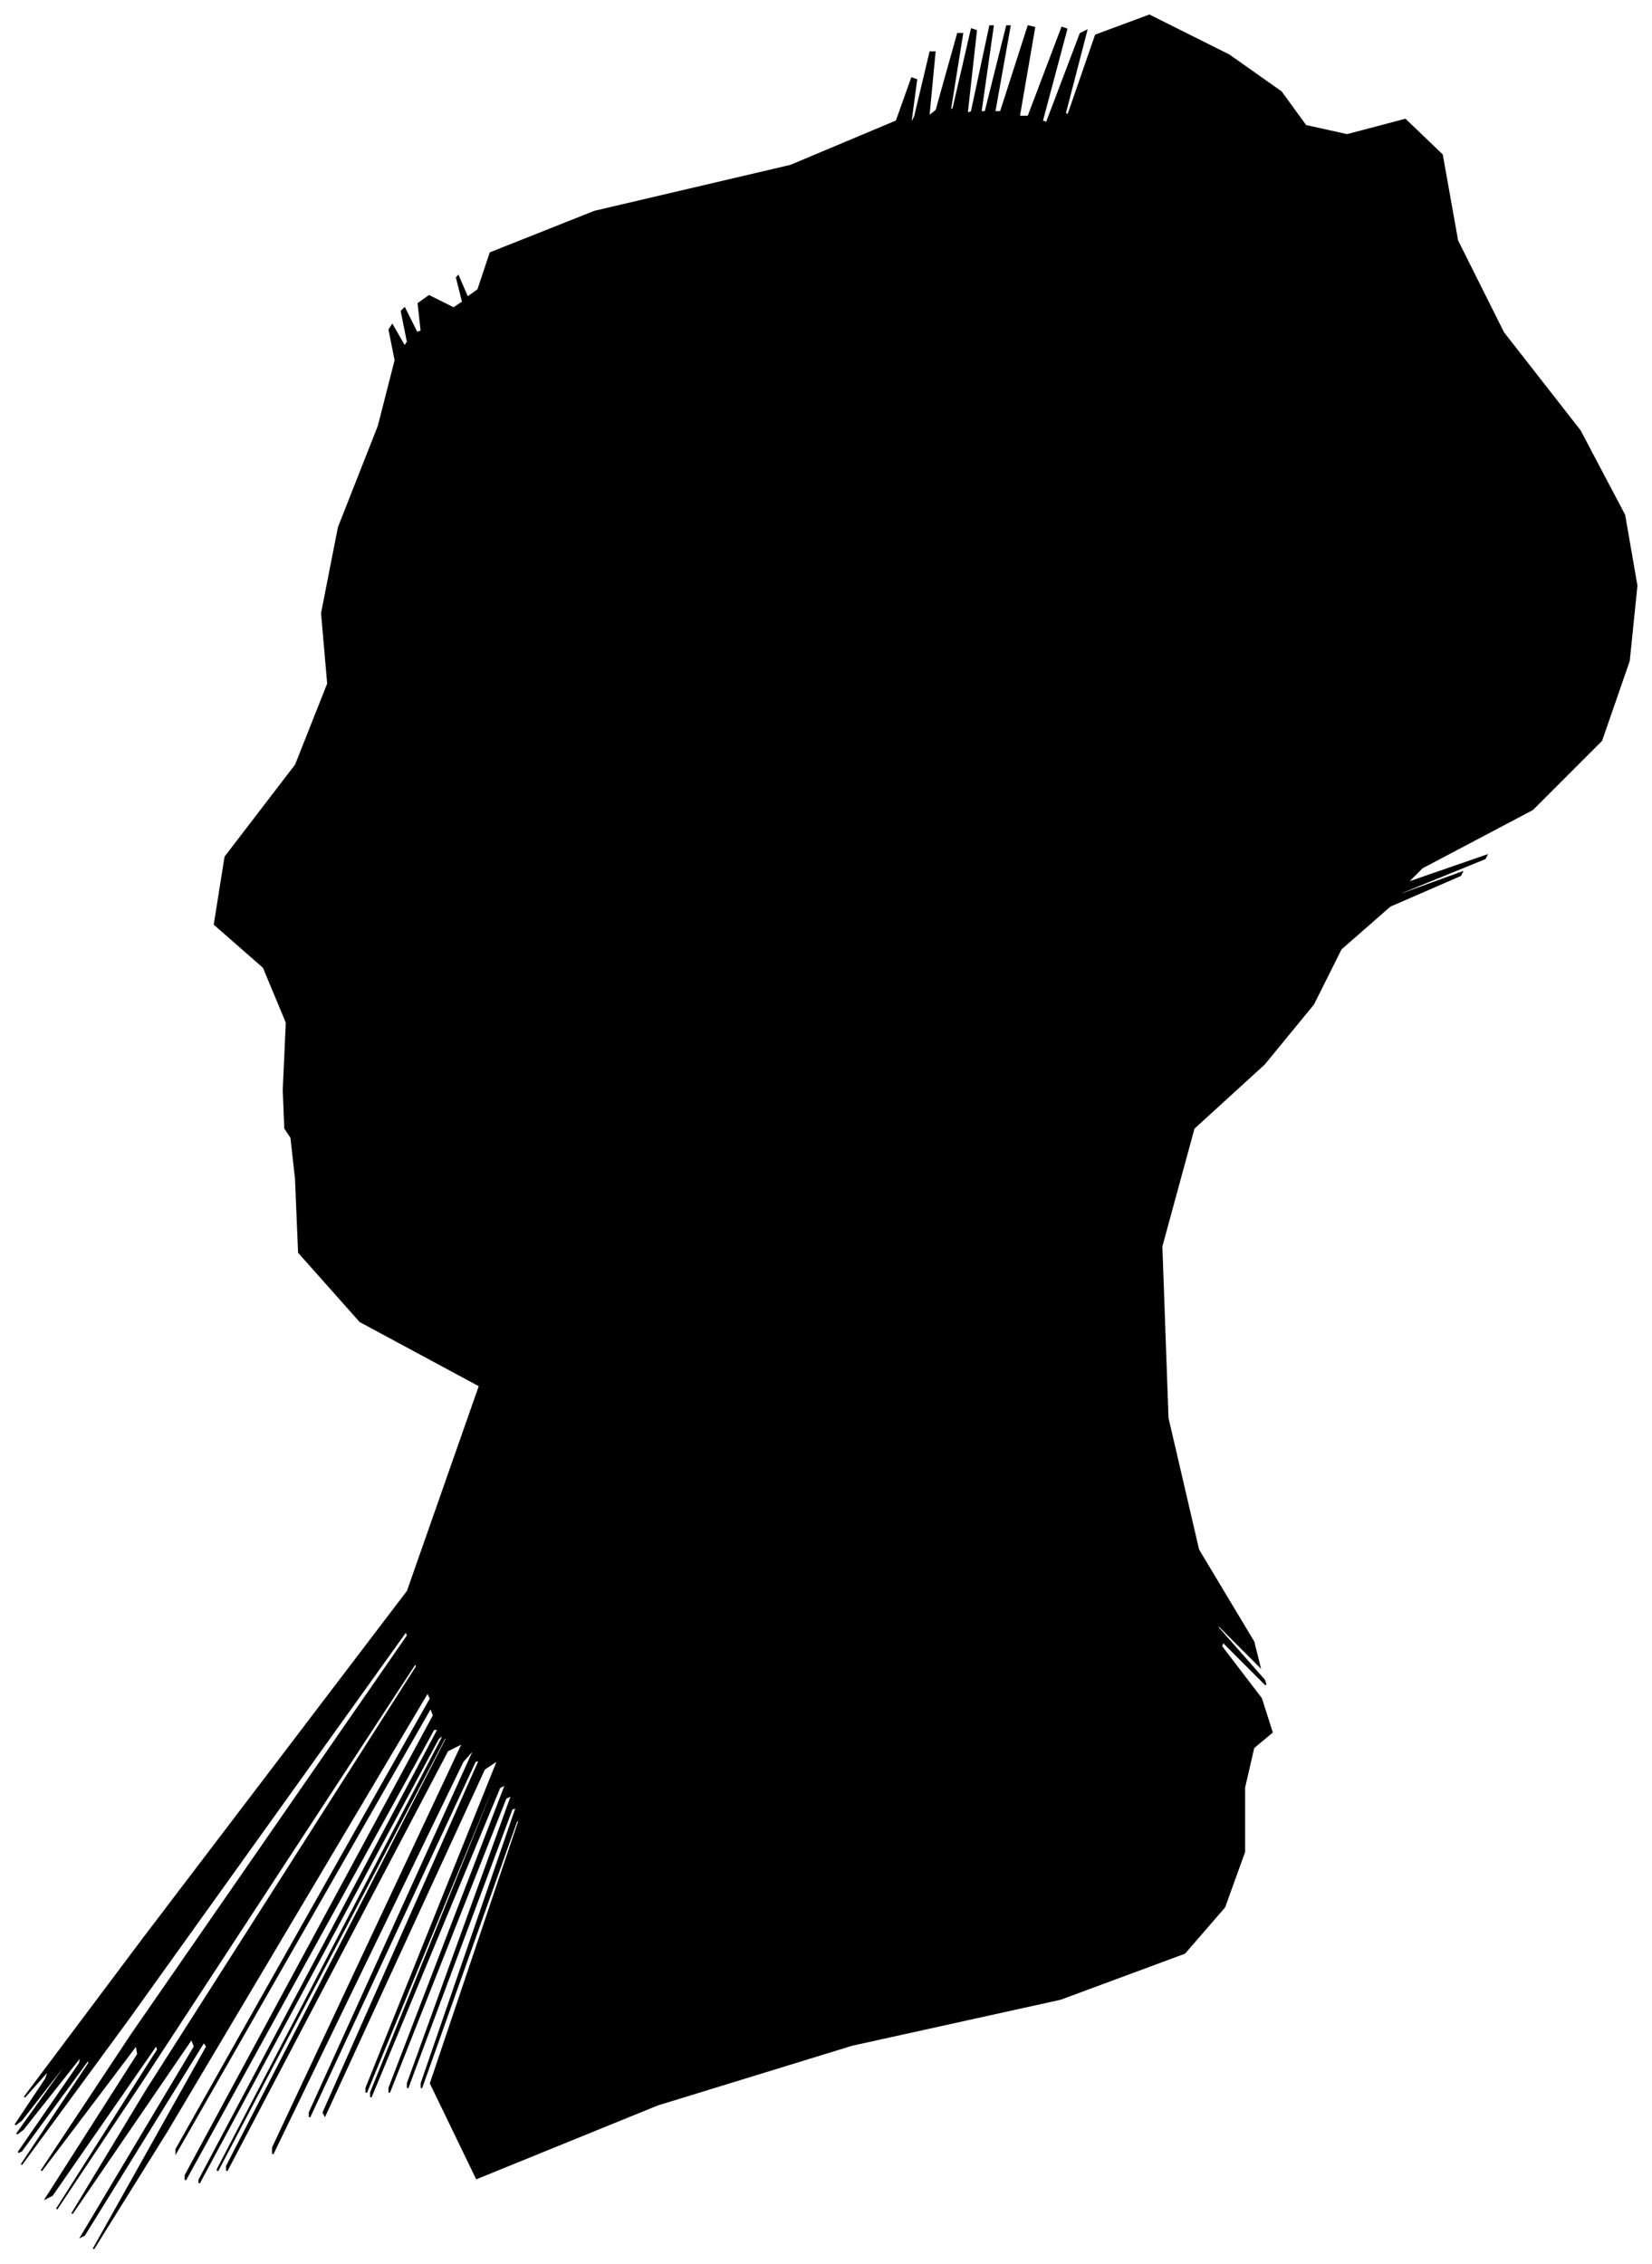 <?xml version="1.0" encoding="UTF-8"?>
<svg xmlns="http://www.w3.org/2000/svg" viewBox="130.00 183.00 1078.00 1477.00">
  <path d="M 315.00 894.00 L 317.00 850.00 L 302.00 814.00 L 270.00 786.00 L 277.00 742.00 L 323.00 682.00 L 344.00 629.00 L 340.00 583.00 L 351.00 527.00 L 377.00 461.00 L 388.00 418.00 L 384.00 398.00 L 386.00 395.00 L 394.00 409.00 L 396.00 406.00 L 392.00 386.00 L 394.00 384.00 L 402.00 400.00 L 405.00 399.00 L 403.00 381.00 L 410.00 376.00 L 426.00 384.00 L 432.00 380.00 L 428.00 364.00 L 429.00 363.00 L 435.00 377.00 L 442.00 372.00 L 450.00 348.00 L 518.00 321.00 L 646.00 291.00 L 715.00 262.00 L 725.00 234.00 L 728.00 235.00 L 724.00 265.00 L 727.00 259.00 L 737.00 217.00 L 740.00 217.00 L 736.00 259.00 L 741.00 255.00 L 755.00 205.00 L 758.00 205.00 L 750.00 255.00 L 752.00 254.00 L 764.00 202.00 L 767.00 203.00 L 761.00 257.00 L 764.00 256.00 L 776.00 200.00 L 778.00 200.00 L 770.00 256.00 L 773.00 256.00 L 787.00 200.00 L 789.00 200.00 L 779.00 256.00 L 783.00 256.00 L 801.00 200.00 L 805.00 201.00 L 795.00 259.00 L 801.00 259.00 L 823.00 201.00 L 826.00 202.00 L 810.00 262.00 L 813.00 263.00 L 835.00 205.00 L 839.00 203.00 L 825.00 257.00 L 827.00 258.00 L 845.00 206.00 L 880.00 193.00 L 932.00 219.00 L 966.00 243.00 L 982.00 265.00 L 1009.00 271.00 L 1047.00 261.00 L 1071.00 284.00 L 1081.00 340.00 L 1111.00 400.00 L 1161.00 464.00 L 1190.00 519.00 L 1198.00 565.00 L 1193.00 614.00 L 1175.00 666.00 L 1130.00 711.00 L 1058.00 749.00 L 1048.00 759.00 L 1100.00 741.00 L 1099.00 743.00 L 1045.00 765.00 L 1040.00 768.00 L 1084.00 752.00 L 1083.00 754.00 L 1037.00 774.00 L 1005.00 802.00 L 987.00 838.00 L 955.00 877.00 L 909.00 919.00 L 888.00 996.00 L 892.00 1108.00 L 912.00 1194.00 L 948.00 1254.00 L 952.00 1270.00 L 924.00 1242.00 L 925.00 1245.00 L 955.00 1279.00 L 956.00 1282.00 L 928.00 1254.00 L 927.00 1257.00 L 953.00 1291.00 L 960.00 1313.00 L 948.00 1323.00 L 942.00 1349.00 L 942.00 1391.00 L 929.00 1427.00 L 903.00 1457.00 L 822.00 1487.00 L 686.00 1517.00 L 559.00 1556.00 L 441.00 1604.00 L 411.00 1542.00 L 469.00 1370.00 L 467.00 1371.00 L 405.00 1545.00 L 405.00 1542.00 L 467.00 1362.00 L 464.00 1363.00 L 396.00 1545.00 L 396.00 1542.00 L 464.00 1354.00 L 460.00 1356.00 L 384.00 1548.00 L 384.00 1545.00 L 460.00 1347.00 L 456.00 1349.00 L 372.00 1551.00 L 372.00 1548.00 L 456.00 1340.00 L 455.00 1340.00 L 369.00 1548.00 L 369.00 1545.00 L 455.00 1331.00 L 446.00 1337.00 L 342.00 1563.00 L 341.00 1561.00 L 443.00 1331.00 L 440.00 1332.00 L 332.00 1564.00 L 332.00 1561.00 L 440.00 1323.00 L 432.00 1332.00 L 308.00 1588.00 L 308.00 1584.00 L 432.00 1320.00 L 422.00 1325.00 L 278.00 1599.00 L 278.00 1596.00 L 422.00 1316.00 L 420.00 1317.00 L 272.00 1599.00 L 272.00 1598.00 L 420.00 1314.00 L 416.00 1317.00 L 260.00 1607.00 L 260.00 1605.00 L 416.00 1311.00 L 413.00 1311.00 L 251.00 1605.00 L 251.00 1602.00 L 413.00 1302.00 L 411.00 1297.00 L 245.00 1587.00 L 245.00 1585.00 L 411.00 1291.00 L 409.00 1287.00 L 239.00 1573.00 L 191.00 1650.00 L 265.00 1518.00 L 263.00 1515.00 L 185.00 1641.00 L 183.00 1642.00 L 257.00 1518.00 L 255.00 1513.00 L 177.00 1627.00 L 226.00 1546.00 L 402.00 1270.00 L 401.00 1268.00 L 223.00 1540.00 L 167.00 1624.00 L 233.00 1520.00 L 232.00 1517.00 L 164.00 1615.00 L 160.00 1617.00 L 220.00 1523.00 L 219.00 1517.00 L 157.00 1599.00 L 216.00 1510.00 L 396.00 1250.00 L 395.00 1247.00 L 213.00 1501.00 L 144.00 1595.00 L 188.00 1529.00 L 188.00 1526.00 L 144.00 1586.00 L 142.00 1587.00 L 182.00 1529.00 L 183.00 1524.00 L 145.00 1572.00 L 141.00 1575.00 L 171.00 1533.00 L 172.00 1530.00 L 144.00 1566.00 L 140.00 1569.00 L 160.00 1539.00 L 162.00 1533.00 L 146.00 1551.00 L 224.00 1447.00 L 396.00 1221.00 L 443.00 1087.00 L 365.00 1045.00 L 325.00 1000.00 L 323.00 952.00 L 320.00 925.00 L 316.00 919.00 L 315.00 894.00 Z" fill="black" stroke="black" stroke-width="1"/>
</svg>